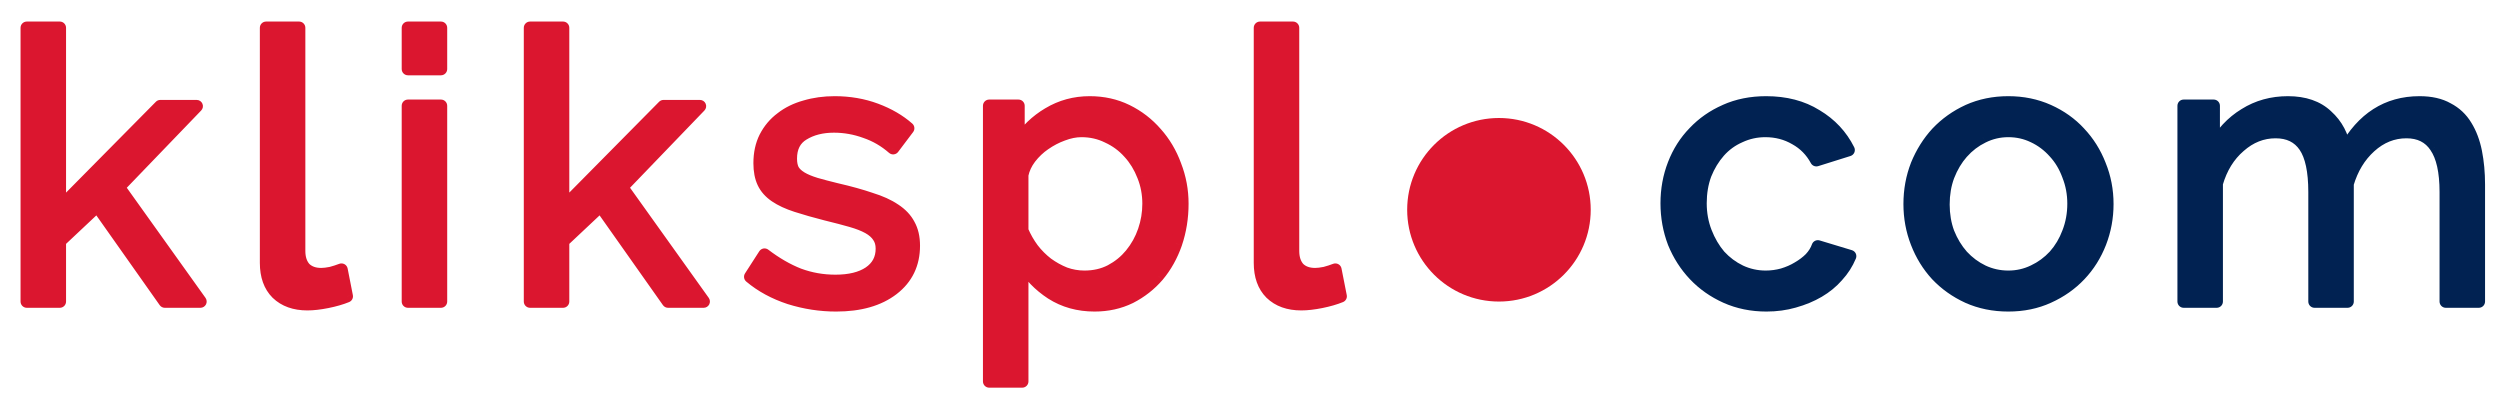<svg width="100" height="16" viewBox="0 0 100 16" fill="none" xmlns="http://www.w3.org/2000/svg">
<path d="M6.592 12.062L3.892 8.237L2.392 9.647V12.062H1.072V1.112H2.392V8.312L6.412 4.247H7.867L4.747 7.487L8.017 12.062H6.592Z" fill="#DB162F"/>
<path d="M10.644 1.112H11.964V10.037C11.964 10.327 12.039 10.557 12.189 10.727C12.349 10.887 12.569 10.967 12.849 10.967C12.959 10.967 13.089 10.952 13.239 10.922C13.389 10.882 13.529 10.837 13.659 10.787L13.869 11.852C13.649 11.942 13.389 12.017 13.089 12.077C12.789 12.137 12.524 12.167 12.294 12.167C11.784 12.167 11.379 12.022 11.079 11.732C10.789 11.442 10.644 11.037 10.644 10.517V1.112Z" fill="#DB162F"/>
<path d="M16.318 12.062V4.232H17.638V12.062H16.318ZM16.318 2.762V1.112H17.638V2.762H16.318Z" fill="#DB162F"/>
<path d="M26.722 12.062L24.022 8.237L22.522 9.647V12.062H21.202V1.112H22.522V8.312L26.542 4.247H27.997L24.877 7.487L28.147 12.062H26.722Z" fill="#DB162F"/>
<path d="M33.446 12.212C32.816 12.212 32.196 12.117 31.586 11.927C30.976 11.727 30.451 11.442 30.011 11.072L30.581 10.187C31.041 10.537 31.501 10.802 31.961 10.982C32.421 11.152 32.906 11.237 33.416 11.237C33.986 11.237 34.436 11.127 34.766 10.907C35.106 10.677 35.276 10.357 35.276 9.947C35.276 9.757 35.231 9.597 35.141 9.467C35.051 9.327 34.916 9.207 34.736 9.107C34.556 9.007 34.326 8.917 34.046 8.837C33.766 8.757 33.441 8.672 33.071 8.582C32.601 8.462 32.196 8.347 31.856 8.237C31.516 8.127 31.236 7.997 31.016 7.847C30.796 7.697 30.636 7.517 30.536 7.307C30.436 7.097 30.386 6.837 30.386 6.527C30.386 6.137 30.461 5.792 30.611 5.492C30.771 5.182 30.986 4.927 31.256 4.727C31.526 4.517 31.841 4.362 32.201 4.262C32.571 4.152 32.966 4.097 33.386 4.097C33.976 4.097 34.526 4.192 35.036 4.382C35.546 4.572 35.976 4.822 36.326 5.132L35.726 5.927C35.396 5.637 35.026 5.422 34.616 5.282C34.206 5.132 33.786 5.057 33.356 5.057C32.876 5.057 32.466 5.162 32.126 5.372C31.796 5.572 31.631 5.897 31.631 6.347C31.631 6.527 31.661 6.677 31.721 6.797C31.791 6.917 31.901 7.022 32.051 7.112C32.201 7.202 32.391 7.282 32.621 7.352C32.861 7.422 33.146 7.497 33.476 7.577C33.996 7.697 34.446 7.822 34.826 7.952C35.216 8.072 35.536 8.217 35.786 8.387C36.046 8.557 36.236 8.757 36.356 8.987C36.486 9.217 36.551 9.497 36.551 9.827C36.551 10.557 36.271 11.137 35.711 11.567C35.151 11.997 34.396 12.212 33.446 12.212Z" fill="#DB162F"/>
<path d="M43.783 12.212C43.133 12.212 42.558 12.052 42.058 11.732C41.568 11.412 41.178 11.007 40.888 10.517V15.257H39.568V4.232H40.738V5.702C41.048 5.222 41.448 4.837 41.938 4.547C42.438 4.247 42.988 4.097 43.588 4.097C44.128 4.097 44.623 4.207 45.073 4.427C45.523 4.647 45.913 4.947 46.243 5.327C46.573 5.697 46.828 6.127 47.008 6.617C47.198 7.107 47.293 7.617 47.293 8.147C47.293 8.707 47.208 9.237 47.038 9.737C46.868 10.227 46.628 10.657 46.318 11.027C46.008 11.387 45.638 11.677 45.208 11.897C44.778 12.107 44.303 12.212 43.783 12.212ZM43.378 11.072C43.768 11.072 44.118 10.992 44.428 10.832C44.748 10.662 45.018 10.442 45.238 10.172C45.468 9.892 45.643 9.577 45.763 9.227C45.883 8.877 45.943 8.517 45.943 8.147C45.943 7.757 45.873 7.387 45.733 7.037C45.593 6.677 45.403 6.367 45.163 6.107C44.923 5.837 44.638 5.627 44.308 5.477C43.988 5.317 43.638 5.237 43.258 5.237C43.018 5.237 42.768 5.287 42.508 5.387C42.258 5.477 42.018 5.602 41.788 5.762C41.568 5.912 41.373 6.097 41.203 6.317C41.043 6.527 40.938 6.752 40.888 6.992V9.227C40.998 9.487 41.138 9.732 41.308 9.962C41.478 10.182 41.673 10.377 41.893 10.547C42.113 10.707 42.348 10.837 42.598 10.937C42.848 11.027 43.108 11.072 43.378 11.072Z" fill="#DB162F"/>
<path d="M50.4 1.112H51.72V10.037C51.72 10.327 51.795 10.557 51.945 10.727C52.105 10.887 52.325 10.967 52.605 10.967C52.715 10.967 52.845 10.952 52.995 10.922C53.145 10.882 53.285 10.837 53.415 10.787L53.625 11.852C53.405 11.942 53.145 12.017 52.845 12.077C52.545 12.137 52.28 12.167 52.05 12.167C51.54 12.167 51.135 12.022 50.835 11.732C50.545 11.442 50.4 11.037 50.4 10.517V1.112Z" fill="#DB162F"/>
<path d="M6.592 12.062L6.388 12.206C6.435 12.272 6.511 12.312 6.592 12.312V12.062ZM3.892 8.237L4.097 8.092C4.055 8.033 3.989 7.995 3.917 7.988C3.845 7.981 3.774 8.005 3.721 8.054L3.892 8.237ZM2.392 9.647L2.221 9.464C2.171 9.512 2.142 9.578 2.142 9.647H2.392ZM2.392 12.062V12.312C2.53 12.312 2.642 12.2 2.642 12.062H2.392ZM1.072 12.062H0.822C0.822 12.2 0.934 12.312 1.072 12.312V12.062ZM1.072 1.112V0.862C0.934 0.862 0.822 0.974 0.822 1.112H1.072ZM2.392 1.112H2.642C2.642 0.974 2.53 0.862 2.392 0.862V1.112ZM2.392 8.312H2.142C2.142 8.413 2.203 8.504 2.297 8.543C2.391 8.581 2.499 8.559 2.57 8.487L2.392 8.312ZM6.412 4.247V3.997C6.345 3.997 6.281 4.023 6.235 4.071L6.412 4.247ZM7.867 4.247L8.047 4.42C8.117 4.348 8.137 4.241 8.097 4.149C8.058 4.056 7.968 3.997 7.867 3.997V4.247ZM4.747 7.487L4.567 7.313C4.484 7.4 4.474 7.534 4.544 7.632L4.747 7.487ZM8.017 12.062V12.312C8.111 12.312 8.197 12.259 8.24 12.176C8.282 12.093 8.275 11.992 8.221 11.916L8.017 12.062ZM10.644 1.112V0.862C10.506 0.862 10.394 0.974 10.394 1.112H10.644ZM11.964 1.112H12.214C12.214 0.974 12.102 0.862 11.964 0.862V1.112ZM12.189 10.727L12.002 10.892C12.005 10.896 12.009 10.9 12.012 10.903L12.189 10.727ZM13.239 10.922L13.288 11.167C13.293 11.166 13.299 11.165 13.304 11.163L13.239 10.922ZM13.659 10.787L13.905 10.738C13.89 10.666 13.845 10.603 13.78 10.568C13.716 10.532 13.638 10.527 13.569 10.553L13.659 10.787ZM13.869 11.852L13.964 12.083C14.075 12.038 14.138 11.921 14.114 11.803L13.869 11.852ZM13.089 12.077L13.138 12.322L13.138 12.322L13.089 12.077ZM11.079 11.732L10.902 11.908L10.905 11.911L11.079 11.732ZM16.318 12.062H16.068C16.068 12.2 16.18 12.312 16.318 12.312V12.062ZM16.318 4.232V3.982C16.18 3.982 16.068 4.093 16.068 4.232H16.318ZM17.638 4.232H17.888C17.888 4.093 17.776 3.982 17.638 3.982V4.232ZM17.638 12.062V12.312C17.776 12.312 17.888 12.2 17.888 12.062H17.638ZM16.318 2.762H16.068C16.068 2.9 16.18 3.012 16.318 3.012V2.762ZM16.318 1.112V0.862C16.18 0.862 16.068 0.974 16.068 1.112H16.318ZM17.638 1.112H17.888C17.888 0.974 17.776 0.862 17.638 0.862V1.112ZM17.638 2.762V3.012C17.776 3.012 17.888 2.9 17.888 2.762H17.638ZM26.722 12.062L26.518 12.206C26.565 12.272 26.641 12.312 26.722 12.312V12.062ZM24.022 8.237L24.226 8.092C24.185 8.033 24.119 7.995 24.047 7.988C23.975 7.981 23.904 8.005 23.851 8.054L24.022 8.237ZM22.522 9.647L22.351 9.464C22.301 9.512 22.272 9.578 22.272 9.647H22.522ZM22.522 12.062V12.312C22.66 12.312 22.772 12.2 22.772 12.062H22.522ZM21.202 12.062H20.952C20.952 12.2 21.064 12.312 21.202 12.312V12.062ZM21.202 1.112V0.862C21.064 0.862 20.952 0.974 20.952 1.112H21.202ZM22.522 1.112H22.772C22.772 0.974 22.66 0.862 22.522 0.862V1.112ZM22.522 8.312H22.272C22.272 8.413 22.333 8.504 22.427 8.543C22.521 8.581 22.629 8.559 22.7 8.487L22.522 8.312ZM26.542 4.247V3.997C26.475 3.997 26.411 4.023 26.364 4.071L26.542 4.247ZM27.997 4.247L28.177 4.42C28.247 4.348 28.266 4.241 28.227 4.149C28.188 4.056 28.097 3.997 27.997 3.997V4.247ZM24.877 7.487L24.697 7.313C24.613 7.4 24.604 7.534 24.674 7.632L24.877 7.487ZM28.147 12.062V12.312C28.241 12.312 28.327 12.259 28.369 12.176C28.412 12.093 28.405 11.992 28.351 11.916L28.147 12.062ZM31.586 11.927L31.508 12.164L31.512 12.165L31.586 11.927ZM30.011 11.072L29.801 10.936C29.733 11.042 29.754 11.182 29.85 11.263L30.011 11.072ZM30.581 10.187L30.732 9.988C30.677 9.945 30.606 9.928 30.538 9.94C30.469 9.952 30.409 9.993 30.371 10.051L30.581 10.187ZM31.961 10.982L31.87 11.214L31.874 11.216L31.961 10.982ZM34.766 10.907L34.905 11.115L34.906 11.114L34.766 10.907ZM35.141 9.467L34.931 9.602L34.935 9.609L35.141 9.467ZM34.736 9.107L34.614 9.325L34.614 9.325L34.736 9.107ZM34.046 8.837L33.977 9.077L33.977 9.077L34.046 8.837ZM33.071 8.582L33.009 8.824L33.012 8.824L33.071 8.582ZM31.856 8.237L31.933 7.999L31.933 7.999L31.856 8.237ZM31.016 7.847L31.157 7.64L31.157 7.64L31.016 7.847ZM30.536 7.307L30.31 7.414L30.31 7.414L30.536 7.307ZM30.611 5.492L30.389 5.377L30.387 5.38L30.611 5.492ZM31.256 4.727L31.405 4.928L31.409 4.924L31.256 4.727ZM32.201 4.262L32.268 4.502L32.272 4.501L32.201 4.262ZM36.326 5.132L36.525 5.282C36.604 5.178 36.589 5.031 36.492 4.944L36.326 5.132ZM35.726 5.927L35.561 6.114C35.613 6.16 35.682 6.182 35.751 6.175C35.82 6.168 35.884 6.133 35.925 6.077L35.726 5.927ZM34.616 5.282L34.53 5.516L34.535 5.518L34.616 5.282ZM32.126 5.372L32.255 5.585L32.257 5.584L32.126 5.372ZM31.721 6.797L31.497 6.908C31.5 6.913 31.502 6.918 31.505 6.923L31.721 6.797ZM32.621 7.352L32.548 7.591L32.551 7.592L32.621 7.352ZM33.476 7.577L33.417 7.82L33.42 7.82L33.476 7.577ZM34.826 7.952L34.745 8.188L34.752 8.191L34.826 7.952ZM35.786 8.387L35.645 8.593L35.649 8.596L35.786 8.387ZM36.356 8.987L36.134 9.102L36.138 9.11L36.356 8.987ZM35.711 11.567L35.863 11.765L35.863 11.765L35.711 11.567ZM42.058 11.732L41.922 11.941L41.924 11.942L42.058 11.732ZM40.888 10.517L41.103 10.389C41.046 10.292 40.931 10.246 40.822 10.275C40.714 10.305 40.638 10.404 40.638 10.517H40.888ZM40.888 15.257V15.507C41.026 15.507 41.138 15.395 41.138 15.257H40.888ZM39.568 15.257H39.318C39.318 15.395 39.43 15.507 39.568 15.507V15.257ZM39.568 4.232V3.982C39.43 3.982 39.318 4.093 39.318 4.232H39.568ZM40.738 4.232H40.988C40.988 4.093 40.876 3.982 40.738 3.982V4.232ZM40.738 5.702H40.488C40.488 5.812 40.561 5.91 40.668 5.941C40.774 5.973 40.888 5.93 40.948 5.837L40.738 5.702ZM41.938 4.547L42.066 4.762L42.067 4.761L41.938 4.547ZM45.073 4.427L44.964 4.651L44.964 4.651L45.073 4.427ZM46.243 5.327L46.055 5.491L46.057 5.493L46.243 5.327ZM47.008 6.617L46.774 6.703L46.775 6.707L47.008 6.617ZM47.038 9.737L47.275 9.819L47.275 9.817L47.038 9.737ZM46.318 11.027L46.508 11.19L46.51 11.187L46.318 11.027ZM45.208 11.897L45.318 12.121L45.322 12.119L45.208 11.897ZM44.428 10.832L44.543 11.054L44.546 11.052L44.428 10.832ZM45.238 10.172L45.045 10.013L45.045 10.014L45.238 10.172ZM45.733 7.037L45.5 7.127L45.501 7.129L45.733 7.037ZM45.163 6.107L44.977 6.273L44.98 6.276L45.163 6.107ZM44.308 5.477L44.197 5.7L44.205 5.704L44.308 5.477ZM42.508 5.387L42.593 5.622L42.598 5.62L42.508 5.387ZM41.788 5.762L41.929 5.968L41.931 5.967L41.788 5.762ZM41.203 6.317L41.005 6.164L41.005 6.165L41.203 6.317ZM40.888 6.992L40.644 6.941C40.64 6.957 40.638 6.974 40.638 6.992H40.888ZM40.888 9.227H40.638C40.638 9.26 40.645 9.293 40.658 9.324L40.888 9.227ZM41.308 9.962L41.107 10.11L41.111 10.114L41.308 9.962ZM41.893 10.547L41.74 10.745L41.746 10.749L41.893 10.547ZM42.598 10.937L42.505 11.169L42.514 11.172L42.598 10.937ZM50.4 1.112V0.862C50.262 0.862 50.15 0.974 50.15 1.112H50.4ZM51.72 1.112H51.97C51.97 0.974 51.858 0.862 51.72 0.862V1.112ZM51.945 10.727L51.758 10.892C51.761 10.896 51.765 10.9 51.768 10.903L51.945 10.727ZM52.995 10.922L53.044 11.167C53.049 11.166 53.054 11.165 53.059 11.163L52.995 10.922ZM53.415 10.787L53.66 10.738C53.646 10.666 53.601 10.603 53.536 10.568C53.471 10.532 53.394 10.527 53.325 10.553L53.415 10.787ZM53.625 11.852L53.72 12.083C53.83 12.038 53.894 11.921 53.87 11.803L53.625 11.852ZM52.845 12.077L52.894 12.322L52.894 12.322L52.845 12.077ZM50.835 11.732L50.658 11.908L50.661 11.911L50.835 11.732ZM6.797 11.917L4.097 8.092L3.688 8.381L6.388 12.206L6.797 11.917ZM3.721 8.054L2.221 9.464L2.563 9.829L4.063 8.419L3.721 8.054ZM2.142 9.647V12.062H2.642V9.647H2.142ZM2.392 11.812H1.072V12.312H2.392V11.812ZM1.322 12.062V1.112H0.822V12.062H1.322ZM1.072 1.362H2.392V0.862H1.072V1.362ZM2.142 1.112V8.312H2.642V1.112H2.142ZM2.57 8.487L6.59 4.422L6.235 4.071L2.215 8.136L2.57 8.487ZM6.412 4.497H7.867V3.997H6.412V4.497ZM7.687 4.073L4.567 7.313L4.927 7.66L8.047 4.42L7.687 4.073ZM4.544 7.632L7.814 12.207L8.221 11.916L4.951 7.341L4.544 7.632ZM8.017 11.812H6.592V12.312H8.017V11.812ZM10.644 1.362H11.964V0.862H10.644V1.362ZM11.714 1.112V10.037H12.214V1.112H11.714ZM11.714 10.037C11.714 10.37 11.801 10.665 12.002 10.892L12.377 10.561C12.277 10.448 12.214 10.283 12.214 10.037H11.714ZM12.012 10.903C12.23 11.121 12.52 11.217 12.849 11.217V10.717C12.619 10.717 12.469 10.652 12.366 10.55L12.012 10.903ZM12.849 11.217C12.981 11.217 13.128 11.199 13.288 11.167L13.19 10.676C13.051 10.704 12.938 10.717 12.849 10.717V11.217ZM13.304 11.163C13.461 11.121 13.61 11.073 13.749 11.02L13.569 10.553C13.449 10.6 13.317 10.642 13.175 10.68L13.304 11.163ZM13.414 10.835L13.624 11.9L14.114 11.803L13.905 10.738L13.414 10.835ZM13.775 11.62C13.573 11.703 13.329 11.774 13.04 11.831L13.138 12.322C13.45 12.259 13.726 12.18 13.964 12.083L13.775 11.62ZM13.04 11.831C12.751 11.889 12.503 11.917 12.294 11.917V12.417C12.545 12.417 12.827 12.384 13.138 12.322L13.04 11.831ZM12.294 11.917C11.834 11.917 11.496 11.787 11.253 11.552L10.905 11.911C11.262 12.256 11.735 12.417 12.294 12.417V11.917ZM11.256 11.555C11.025 11.323 10.894 10.989 10.894 10.517H10.394C10.394 11.084 10.554 11.56 10.902 11.908L11.256 11.555ZM10.894 10.517V1.112H10.394V10.517H10.894ZM16.568 12.062V4.232H16.068V12.062H16.568ZM16.318 4.482H17.638V3.982H16.318V4.482ZM17.388 4.232V12.062H17.888V4.232H17.388ZM17.638 11.812H16.318V12.312H17.638V11.812ZM16.568 2.762V1.112H16.068V2.762H16.568ZM16.318 1.362H17.638V0.862H16.318V1.362ZM17.388 1.112V2.762H17.888V1.112H17.388ZM17.638 2.512H16.318V3.012H17.638V2.512ZM26.926 11.917L24.226 8.092L23.818 8.381L26.518 12.206L26.926 11.917ZM23.851 8.054L22.351 9.464L22.693 9.829L24.193 8.419L23.851 8.054ZM22.272 9.647V12.062H22.772V9.647H22.272ZM22.522 11.812H21.202V12.312H22.522V11.812ZM21.452 12.062V1.112H20.952V12.062H21.452ZM21.202 1.362H22.522V0.862H21.202V1.362ZM22.272 1.112V8.312H22.772V1.112H22.272ZM22.7 8.487L26.72 4.422L26.364 4.071L22.344 8.136L22.7 8.487ZM26.542 4.497H27.997V3.997H26.542V4.497ZM27.817 4.073L24.697 7.313L25.057 7.66L28.177 4.42L27.817 4.073ZM24.674 7.632L27.944 12.207L28.351 11.916L25.081 7.341L24.674 7.632ZM28.147 11.812H26.722V12.312H28.147V11.812ZM33.446 11.962C32.842 11.962 32.246 11.87 31.66 11.688L31.512 12.165C32.145 12.363 32.79 12.462 33.446 12.462V11.962ZM31.664 11.689C31.081 11.498 30.585 11.227 30.172 10.88L29.85 11.263C30.317 11.656 30.871 11.955 31.508 12.164L31.664 11.689ZM30.221 11.207L30.791 10.322L30.371 10.051L29.801 10.936L30.221 11.207ZM30.43 10.386C30.905 10.747 31.385 11.025 31.87 11.214L32.052 10.749C31.617 10.579 31.177 10.326 30.732 9.988L30.43 10.386ZM31.874 11.216C32.363 11.397 32.877 11.487 33.416 11.487V10.987C32.934 10.987 32.479 10.906 32.048 10.747L31.874 11.216ZM33.416 11.487C34.015 11.487 34.519 11.371 34.905 11.115L34.627 10.699C34.353 10.882 33.957 10.987 33.416 10.987V11.487ZM34.906 11.114C35.315 10.837 35.526 10.44 35.526 9.947H35.026C35.026 10.274 34.897 10.516 34.626 10.7L34.906 11.114ZM35.526 9.947C35.526 9.716 35.471 9.504 35.346 9.324L34.935 9.609C34.991 9.689 35.026 9.797 35.026 9.947H35.526ZM35.351 9.331C35.234 9.149 35.065 9.003 34.857 8.888L34.614 9.325C34.767 9.41 34.868 9.504 34.931 9.602L35.351 9.331ZM34.857 8.888C34.655 8.776 34.406 8.679 34.115 8.596L33.977 9.077C34.246 9.154 34.456 9.237 34.614 9.325L34.857 8.888ZM34.115 8.596C33.831 8.515 33.502 8.429 33.13 8.339L33.012 8.824C33.38 8.914 33.701 8.998 33.977 9.077L34.115 8.596ZM33.133 8.339C32.666 8.22 32.267 8.107 31.933 7.999L31.779 8.474C32.125 8.586 32.536 8.703 33.009 8.824L33.133 8.339ZM31.933 7.999C31.608 7.894 31.352 7.773 31.157 7.64L30.875 8.053C31.12 8.22 31.424 8.359 31.779 8.474L31.933 7.999ZM31.157 7.64C30.968 7.511 30.84 7.364 30.762 7.199L30.31 7.414C30.432 7.67 30.624 7.882 30.875 8.053L31.157 7.64ZM30.762 7.199C30.682 7.032 30.636 6.811 30.636 6.527H30.136C30.136 6.862 30.19 7.161 30.31 7.414L30.762 7.199ZM30.636 6.527C30.636 6.169 30.704 5.863 30.834 5.603L30.387 5.38C30.217 5.72 30.136 6.104 30.136 6.527H30.636ZM30.833 5.606C30.976 5.329 31.167 5.104 31.405 4.927L31.107 4.526C30.805 4.749 30.566 5.034 30.389 5.377L30.833 5.606ZM31.409 4.924C31.651 4.736 31.936 4.595 32.268 4.502L32.134 4.021C31.745 4.129 31.4 4.297 31.102 4.529L31.409 4.924ZM32.272 4.501C32.617 4.399 32.988 4.347 33.386 4.347V3.847C32.944 3.847 32.525 3.904 32.13 4.022L32.272 4.501ZM33.386 4.347C33.949 4.347 34.469 4.437 34.949 4.616L35.123 4.147C34.583 3.946 34.003 3.847 33.386 3.847V4.347ZM34.949 4.616C35.434 4.797 35.837 5.032 36.16 5.319L36.492 4.944C36.115 4.611 35.657 4.346 35.123 4.147L34.949 4.616ZM36.126 4.981L35.526 5.776L35.925 6.077L36.525 5.282L36.126 4.981ZM35.891 5.739C35.537 5.427 35.138 5.196 34.697 5.045L34.535 5.518C34.914 5.647 35.255 5.846 35.561 6.114L35.891 5.739ZM34.702 5.047C34.265 4.887 33.816 4.807 33.356 4.807V5.307C33.756 5.307 34.147 5.376 34.53 5.516L34.702 5.047ZM33.356 4.807C32.839 4.807 32.381 4.92 31.994 5.159L32.257 5.584C32.55 5.403 32.913 5.307 33.356 5.307V4.807ZM31.996 5.158C31.578 5.411 31.381 5.826 31.381 6.347H31.881C31.881 5.967 32.014 5.732 32.255 5.585L31.996 5.158ZM31.381 6.347C31.381 6.553 31.415 6.744 31.497 6.908L31.945 6.685C31.907 6.609 31.881 6.5 31.881 6.347H31.381ZM31.505 6.923C31.601 7.087 31.745 7.22 31.922 7.326L32.179 6.897C32.056 6.823 31.981 6.746 31.937 6.671L31.505 6.923ZM31.922 7.326C32.095 7.43 32.305 7.517 32.548 7.591L32.694 7.112C32.477 7.046 32.307 6.974 32.179 6.897L31.922 7.326ZM32.551 7.592C32.796 7.663 33.084 7.739 33.417 7.82L33.535 7.334C33.207 7.254 32.926 7.18 32.691 7.112L32.551 7.592ZM33.42 7.82C33.934 7.939 34.375 8.062 34.745 8.188L34.907 7.715C34.517 7.582 34.058 7.454 33.532 7.333L33.42 7.82ZM34.752 8.191C35.126 8.306 35.422 8.441 35.645 8.593L35.926 8.18C35.65 7.992 35.306 7.838 34.899 7.713L34.752 8.191ZM35.649 8.596C35.88 8.747 36.038 8.917 36.134 9.102L36.578 8.871C36.434 8.596 36.212 8.366 35.923 8.177L35.649 8.596ZM36.138 9.11C36.242 9.294 36.301 9.529 36.301 9.827H36.801C36.801 9.464 36.729 9.139 36.574 8.864L36.138 9.11ZM36.301 9.827C36.301 10.482 36.055 10.987 35.559 11.368L35.863 11.765C36.487 11.286 36.801 10.631 36.801 9.827H36.301ZM35.559 11.368C35.055 11.755 34.36 11.962 33.446 11.962V12.462C34.432 12.462 35.247 12.238 35.863 11.765L35.559 11.368ZM43.783 11.962C43.176 11.962 42.649 11.813 42.193 11.521L41.924 11.942C42.468 12.29 43.09 12.462 43.783 12.462V11.962ZM42.195 11.522C41.736 11.223 41.373 10.845 41.103 10.389L40.673 10.644C40.983 11.168 41.401 11.601 41.922 11.941L42.195 11.522ZM40.638 10.517V15.257H41.138V10.517H40.638ZM40.888 15.007H39.568V15.507H40.888V15.007ZM39.818 15.257V4.232H39.318V15.257H39.818ZM39.568 4.482H40.738V3.982H39.568V4.482ZM40.488 4.232V5.702H40.988V4.232H40.488ZM40.948 5.837C41.237 5.39 41.609 5.032 42.066 4.762L41.811 4.331C41.288 4.641 40.859 5.054 40.528 5.566L40.948 5.837ZM42.067 4.761C42.527 4.485 43.032 4.347 43.588 4.347V3.847C42.944 3.847 42.35 4.008 41.81 4.332L42.067 4.761ZM43.588 4.347C44.093 4.347 44.55 4.449 44.964 4.651L45.183 4.202C44.696 3.964 44.163 3.847 43.588 3.847V4.347ZM44.964 4.651C45.383 4.856 45.746 5.136 46.055 5.49L46.432 5.163C46.08 4.757 45.663 4.437 45.183 4.202L44.964 4.651ZM46.057 5.493C46.365 5.838 46.604 6.241 46.774 6.703L47.243 6.53C47.053 6.012 46.782 5.555 46.43 5.16L46.057 5.493ZM46.775 6.707C46.954 7.168 47.043 7.647 47.043 8.147H47.543C47.543 7.586 47.443 7.045 47.241 6.526L46.775 6.707ZM47.043 8.147C47.043 8.681 46.962 9.184 46.802 9.656L47.275 9.817C47.454 9.29 47.543 8.732 47.543 8.147H47.043ZM46.802 9.655C46.641 10.118 46.416 10.521 46.127 10.866L46.51 11.187C46.841 10.792 47.095 10.335 47.275 9.819L46.802 9.655ZM46.129 10.863C45.84 11.198 45.496 11.469 45.094 11.674L45.322 12.119C45.781 11.885 46.176 11.575 46.508 11.19L46.129 10.863ZM45.099 11.672C44.706 11.864 44.269 11.962 43.783 11.962V12.462C44.338 12.462 44.851 12.349 45.318 12.121L45.099 11.672ZM43.378 11.322C43.803 11.322 44.194 11.234 44.543 11.054L44.314 10.609C44.043 10.749 43.733 10.822 43.378 10.822V11.322ZM44.546 11.052C44.894 10.867 45.19 10.626 45.432 10.329L45.045 10.014C44.846 10.257 44.603 10.456 44.311 10.611L44.546 11.052ZM45.431 10.33C45.681 10.027 45.87 9.685 46 9.308L45.527 9.145C45.416 9.468 45.256 9.756 45.045 10.013L45.431 10.33ZM46 9.308C46.129 8.932 46.193 8.544 46.193 8.147H45.693C45.693 8.489 45.638 8.822 45.527 9.145L46 9.308ZM46.193 8.147C46.193 7.726 46.118 7.324 45.965 6.944L45.501 7.129C45.629 7.449 45.693 7.787 45.693 8.147H46.193ZM45.966 6.946C45.816 6.559 45.61 6.222 45.347 5.937L44.98 6.276C45.197 6.511 45.371 6.794 45.5 7.127L45.966 6.946ZM45.35 5.94C45.087 5.644 44.773 5.413 44.412 5.249L44.205 5.704C44.503 5.84 44.76 6.029 44.977 6.273L45.35 5.94ZM44.42 5.253C44.063 5.075 43.675 4.987 43.258 4.987V5.487C43.602 5.487 43.913 5.559 44.197 5.7L44.42 5.253ZM43.258 4.987C42.983 4.987 42.703 5.044 42.419 5.153L42.598 5.62C42.834 5.529 43.053 5.487 43.258 5.487V4.987ZM42.424 5.151C42.152 5.249 41.893 5.385 41.646 5.556L41.931 5.967C42.144 5.819 42.365 5.704 42.593 5.622L42.424 5.151ZM41.648 5.555C41.405 5.72 41.191 5.924 41.005 6.164L41.401 6.469C41.556 6.269 41.732 6.103 41.929 5.968L41.648 5.555ZM41.005 6.165C40.824 6.402 40.702 6.661 40.644 6.941L41.133 7.043C41.175 6.842 41.263 6.651 41.402 6.468L41.005 6.165ZM40.638 6.992V9.227H41.138V6.992H40.638ZM40.658 9.324C40.776 9.602 40.926 9.865 41.107 10.11L41.509 9.813C41.351 9.599 41.221 9.371 41.119 9.129L40.658 9.324ZM41.111 10.114C41.294 10.351 41.504 10.561 41.74 10.744L42.046 10.349C41.843 10.192 41.663 10.012 41.506 9.809L41.111 10.114ZM41.746 10.749C41.983 10.921 42.236 11.061 42.505 11.169L42.691 10.704C42.461 10.612 42.244 10.492 42.04 10.344L41.746 10.749ZM42.514 11.172C42.791 11.272 43.08 11.322 43.378 11.322V10.822C43.137 10.822 42.905 10.781 42.683 10.701L42.514 11.172ZM50.4 1.362H51.72V0.862H50.4V1.362ZM51.47 1.112V10.037H51.97V1.112H51.47ZM51.47 10.037C51.47 10.37 51.557 10.665 51.758 10.892L52.133 10.561C52.033 10.448 51.97 10.283 51.97 10.037H51.47ZM51.768 10.903C51.986 11.121 52.276 11.217 52.605 11.217V10.717C52.375 10.717 52.224 10.652 52.122 10.55L51.768 10.903ZM52.605 11.217C52.737 11.217 52.884 11.199 53.044 11.167L52.946 10.676C52.806 10.704 52.694 10.717 52.605 10.717V11.217ZM53.059 11.163C53.217 11.121 53.366 11.073 53.505 11.02L53.325 10.553C53.205 10.6 53.073 10.642 52.931 10.68L53.059 11.163ZM53.17 10.835L53.38 11.9L53.87 11.803L53.66 10.738L53.17 10.835ZM53.531 11.62C53.329 11.703 53.085 11.774 52.796 11.831L52.894 12.322C53.206 12.259 53.481 12.18 53.72 12.083L53.531 11.62ZM52.796 11.831C52.507 11.889 52.259 11.917 52.05 11.917V12.417C52.301 12.417 52.583 12.384 52.894 12.322L52.796 11.831ZM52.05 11.917C51.59 11.917 51.252 11.787 51.009 11.552L50.661 11.911C51.018 12.256 51.49 12.417 52.05 12.417V11.917ZM51.012 11.555C50.781 11.323 50.65 10.989 50.65 10.517H50.15C50.15 11.084 50.31 11.56 50.658 11.908L51.012 11.555ZM50.65 10.517V1.112H50.15V10.517H50.65Z" fill="#DB162F"/>
<path d="M66.669 8.132C66.669 7.582 66.764 7.062 66.954 6.572C67.144 6.082 67.414 5.657 67.764 5.297C68.114 4.927 68.529 4.637 69.009 4.427C69.499 4.207 70.044 4.097 70.644 4.097C71.424 4.097 72.094 4.272 72.654 4.622C73.224 4.962 73.654 5.422 73.944 6.002L72.654 6.407C72.454 6.037 72.174 5.752 71.814 5.552C71.454 5.342 71.054 5.237 70.614 5.237C70.254 5.237 69.914 5.312 69.594 5.462C69.274 5.602 68.999 5.802 68.769 6.062C68.539 6.322 68.354 6.627 68.214 6.977C68.084 7.327 68.019 7.712 68.019 8.132C68.019 8.542 68.089 8.927 68.229 9.287C68.369 9.647 68.554 9.962 68.784 10.232C69.024 10.492 69.299 10.697 69.609 10.847C69.929 10.997 70.269 11.072 70.629 11.072C70.859 11.072 71.084 11.042 71.304 10.982C71.534 10.912 71.739 10.822 71.919 10.712C72.109 10.602 72.274 10.477 72.414 10.337C72.554 10.187 72.654 10.027 72.714 9.857L74.004 10.247C73.884 10.537 73.714 10.802 73.494 11.042C73.284 11.282 73.034 11.487 72.744 11.657C72.454 11.827 72.129 11.962 71.769 12.062C71.419 12.162 71.049 12.212 70.659 12.212C70.069 12.212 69.529 12.102 69.039 11.882C68.549 11.662 68.129 11.367 67.779 10.997C67.429 10.627 67.154 10.197 66.954 9.707C66.764 9.207 66.669 8.682 66.669 8.132Z" fill="#012252"/>
<path d="M80.332 12.212C79.742 12.212 79.202 12.102 78.712 11.882C78.232 11.662 77.817 11.367 77.467 10.997C77.127 10.627 76.862 10.197 76.672 9.707C76.482 9.217 76.387 8.702 76.387 8.162C76.387 7.612 76.482 7.092 76.672 6.602C76.872 6.112 77.142 5.682 77.482 5.312C77.832 4.942 78.247 4.647 78.727 4.427C79.217 4.207 79.752 4.097 80.332 4.097C80.912 4.097 81.447 4.207 81.937 4.427C82.427 4.647 82.842 4.942 83.182 5.312C83.532 5.682 83.802 6.112 83.992 6.602C84.192 7.092 84.292 7.612 84.292 8.162C84.292 8.702 84.197 9.217 84.007 9.707C83.817 10.197 83.547 10.627 83.197 10.997C82.847 11.367 82.427 11.662 81.937 11.882C81.457 12.102 80.922 12.212 80.332 12.212ZM77.737 8.177C77.737 8.587 77.802 8.967 77.932 9.317C78.072 9.667 78.257 9.972 78.487 10.232C78.727 10.492 79.002 10.697 79.312 10.847C79.632 10.997 79.972 11.072 80.332 11.072C80.692 11.072 81.027 10.997 81.337 10.847C81.657 10.697 81.937 10.492 82.177 10.232C82.417 9.962 82.602 9.652 82.732 9.302C82.872 8.942 82.942 8.557 82.942 8.147C82.942 7.747 82.872 7.372 82.732 7.022C82.602 6.662 82.417 6.352 82.177 6.092C81.937 5.822 81.657 5.612 81.337 5.462C81.027 5.312 80.692 5.237 80.332 5.237C79.972 5.237 79.632 5.317 79.312 5.477C79.002 5.627 78.727 5.837 78.487 6.107C78.257 6.367 78.072 6.677 77.932 7.037C77.802 7.387 77.737 7.767 77.737 8.177Z" fill="#012252"/>
<path d="M99.152 12.062H97.832V7.682C97.832 6.862 97.697 6.257 97.427 5.867C97.167 5.477 96.777 5.282 96.257 5.282C95.717 5.282 95.232 5.477 94.802 5.867C94.382 6.247 94.082 6.742 93.902 7.352V12.062H92.582V7.682C92.582 6.842 92.452 6.232 92.192 5.852C91.932 5.472 91.542 5.282 91.022 5.282C90.492 5.282 90.012 5.472 89.582 5.852C89.152 6.222 88.847 6.717 88.667 7.337V12.062H87.347V4.232H88.547V5.912C88.867 5.332 89.282 4.887 89.792 4.577C90.302 4.257 90.877 4.097 91.517 4.097C92.177 4.097 92.697 4.277 93.077 4.637C93.467 4.987 93.707 5.442 93.797 6.002C94.497 4.732 95.492 4.097 96.782 4.097C97.232 4.097 97.607 4.182 97.907 4.352C98.217 4.512 98.462 4.742 98.642 5.042C98.822 5.332 98.952 5.677 99.032 6.077C99.112 6.477 99.152 6.912 99.152 7.382V12.062Z" fill="#012252"/>
<path d="M66.954 6.572L66.721 6.481L66.721 6.481L66.954 6.572ZM67.764 5.297L67.943 5.471L67.946 5.468L67.764 5.297ZM69.009 4.427L69.109 4.656L69.111 4.655L69.009 4.427ZM72.654 4.622L72.521 4.834L72.526 4.836L72.654 4.622ZM73.944 6.002L74.019 6.24C74.089 6.218 74.145 6.167 74.174 6.099C74.203 6.032 74.2 5.955 74.168 5.89L73.944 6.002ZM72.654 6.407L72.434 6.525C72.491 6.631 72.615 6.681 72.729 6.645L72.654 6.407ZM71.814 5.552L71.688 5.768L71.692 5.77L71.814 5.552ZM69.594 5.462L69.694 5.691L69.7 5.688L69.594 5.462ZM68.769 6.062L68.956 6.227L68.956 6.227L68.769 6.062ZM68.214 6.977L67.982 6.884L67.98 6.89L68.214 6.977ZM68.229 9.287L67.996 9.377L67.996 9.377L68.229 9.287ZM68.784 10.232L68.594 10.394L68.6 10.401L68.784 10.232ZM69.609 10.847L69.5 11.072L69.503 11.073L69.609 10.847ZM71.304 10.982L71.37 11.223L71.377 11.221L71.304 10.982ZM71.919 10.712L71.794 10.495L71.789 10.498L71.919 10.712ZM72.414 10.337L72.591 10.513L72.597 10.507L72.414 10.337ZM72.714 9.857L72.786 9.617C72.658 9.579 72.523 9.647 72.478 9.773L72.714 9.857ZM74.004 10.247L74.235 10.342C74.262 10.277 74.26 10.203 74.23 10.139C74.2 10.076 74.144 10.028 74.076 10.007L74.004 10.247ZM73.494 11.042L73.31 10.873L73.306 10.877L73.494 11.042ZM72.744 11.657L72.618 11.441L72.618 11.441L72.744 11.657ZM71.769 12.062L71.702 11.821L71.7 11.821L71.769 12.062ZM69.039 11.882L68.936 12.11L68.936 12.11L69.039 11.882ZM67.779 10.997L67.961 10.825L67.961 10.825L67.779 10.997ZM66.954 9.707L66.72 9.795L66.722 9.801L66.954 9.707ZM78.712 11.882L78.608 12.109L78.609 12.11L78.712 11.882ZM77.467 10.997L77.283 11.166L77.285 11.168L77.467 10.997ZM76.672 9.707L76.905 9.616L76.672 9.707ZM76.672 6.602L76.44 6.507L76.439 6.511L76.672 6.602ZM77.482 5.312L77.3 5.14L77.298 5.142L77.482 5.312ZM78.727 4.427L78.624 4.198L78.623 4.199L78.727 4.427ZM81.937 4.427L81.834 4.655L81.834 4.655L81.937 4.427ZM83.182 5.312L82.998 5.481L83 5.483L83.182 5.312ZM83.992 6.602L83.759 6.692L83.76 6.696L83.992 6.602ZM84.007 9.707L84.24 9.797L84.24 9.797L84.007 9.707ZM83.197 10.997L83.015 10.825L83.015 10.825L83.197 10.997ZM81.937 11.882L81.834 11.653L81.833 11.654L81.937 11.882ZM77.932 9.317L77.697 9.404L77.7 9.409L77.932 9.317ZM78.487 10.232L78.299 10.397L78.303 10.401L78.487 10.232ZM79.312 10.847L79.203 11.072L79.206 11.073L79.312 10.847ZM81.337 10.847L81.231 10.62L81.228 10.621L81.337 10.847ZM82.177 10.232L82.361 10.401L82.364 10.398L82.177 10.232ZM82.732 9.302L82.499 9.211L82.497 9.215L82.732 9.302ZM82.732 7.022L82.496 7.107L82.5 7.114L82.732 7.022ZM82.177 6.092L81.99 6.258L81.993 6.261L82.177 6.092ZM81.337 5.462L81.228 5.687L81.231 5.688L81.337 5.462ZM79.312 5.477L79.421 5.702L79.424 5.7L79.312 5.477ZM78.487 6.107L78.3 5.94L78.299 5.941L78.487 6.107ZM77.932 7.037L77.699 6.946L77.697 6.95L77.932 7.037ZM99.152 12.062V12.312C99.29 12.312 99.402 12.2 99.402 12.062H99.152ZM97.832 12.062H97.582C97.582 12.2 97.694 12.312 97.832 12.312V12.062ZM97.427 5.867L97.219 6.005L97.221 6.009L97.427 5.867ZM94.802 5.867L94.969 6.052L94.969 6.052L94.802 5.867ZM93.902 7.352L93.662 7.281C93.655 7.304 93.652 7.328 93.652 7.352H93.902ZM93.902 12.062V12.312C94.04 12.312 94.152 12.2 94.152 12.062H93.902ZM92.582 12.062H92.332C92.332 12.2 92.444 12.312 92.582 12.312V12.062ZM92.192 5.852L92.398 5.71L92.398 5.71L92.192 5.852ZM89.582 5.852L89.745 6.041L89.747 6.039L89.582 5.852ZM88.667 7.337L88.427 7.267C88.42 7.29 88.417 7.313 88.417 7.337H88.667ZM88.667 12.062V12.312C88.805 12.312 88.917 12.2 88.917 12.062H88.667ZM87.347 12.062H87.097C87.097 12.2 87.209 12.312 87.347 12.312V12.062ZM87.347 4.232V3.982C87.209 3.982 87.097 4.093 87.097 4.232H87.347ZM88.547 4.232H88.797C88.797 4.093 88.685 3.982 88.547 3.982V4.232ZM88.547 5.912H88.297C88.297 6.026 88.374 6.125 88.484 6.154C88.595 6.182 88.71 6.132 88.766 6.032L88.547 5.912ZM89.792 4.577L89.921 4.79L89.924 4.788L89.792 4.577ZM93.077 4.637L92.905 4.818L92.91 4.823L93.077 4.637ZM93.797 6.002L93.55 6.041C93.567 6.147 93.649 6.23 93.754 6.248C93.859 6.266 93.964 6.216 94.016 6.122L93.797 6.002ZM97.907 4.352L97.783 4.569L97.792 4.574L97.907 4.352ZM98.642 5.042L98.427 5.17L98.429 5.173L98.642 5.042ZM66.919 8.132C66.919 7.611 67.009 7.122 67.187 6.662L66.721 6.481C66.519 7.001 66.419 7.552 66.419 8.132H66.919ZM67.187 6.662C67.365 6.202 67.618 5.806 67.943 5.471L67.585 5.122C67.21 5.507 66.922 5.961 66.721 6.481L67.187 6.662ZM67.946 5.468C68.272 5.123 68.659 4.853 69.109 4.656L68.909 4.198C68.399 4.421 67.956 4.73 67.582 5.125L67.946 5.468ZM69.111 4.655C69.566 4.451 70.075 4.347 70.644 4.347V3.847C70.013 3.847 69.432 3.962 68.906 4.198L69.111 4.655ZM70.644 4.347C71.386 4.347 72.008 4.513 72.521 4.834L72.786 4.41C72.18 4.031 71.462 3.847 70.644 3.847V4.347ZM72.526 4.836C73.056 5.152 73.452 5.577 73.72 6.113L74.168 5.89C73.856 5.266 73.392 4.771 72.782 4.407L72.526 4.836ZM73.869 5.763L72.579 6.168L72.729 6.645L74.019 6.24L73.869 5.763ZM72.874 6.288C72.652 5.877 72.338 5.557 71.935 5.333L71.692 5.77C72.01 5.946 72.256 6.196 72.434 6.525L72.874 6.288ZM71.94 5.336C71.54 5.102 71.096 4.987 70.614 4.987V5.487C71.012 5.487 71.368 5.581 71.688 5.768L71.94 5.336ZM70.614 4.987C70.218 4.987 69.842 5.069 69.488 5.235L69.7 5.688C69.986 5.554 70.29 5.487 70.614 5.487V4.987ZM69.494 5.233C69.141 5.387 68.836 5.609 68.582 5.896L68.956 6.227C69.162 5.995 69.407 5.816 69.694 5.691L69.494 5.233ZM68.582 5.896C68.331 6.179 68.132 6.509 67.982 6.884L68.446 7.069C68.576 6.744 68.747 6.464 68.956 6.227L68.582 5.896ZM67.98 6.89C67.838 7.271 67.769 7.686 67.769 8.132H68.269C68.269 7.738 68.33 7.382 68.448 7.064L67.98 6.89ZM67.769 8.132C67.769 8.571 67.844 8.987 67.996 9.377L68.462 9.196C68.334 8.867 68.269 8.512 68.269 8.132H67.769ZM67.996 9.377C68.145 9.761 68.344 10.101 68.594 10.394L68.974 10.069C68.764 9.823 68.593 9.532 68.462 9.196L67.996 9.377ZM68.6 10.401C68.861 10.684 69.161 10.908 69.5 11.072L69.718 10.621C69.437 10.486 69.187 10.3 68.968 10.062L68.6 10.401ZM69.503 11.073C69.857 11.239 70.233 11.322 70.629 11.322V10.822C70.305 10.822 70.001 10.754 69.715 10.62L69.503 11.073ZM70.629 11.322C70.881 11.322 71.128 11.289 71.37 11.223L71.238 10.74C71.04 10.794 70.837 10.822 70.629 10.822V11.322ZM71.377 11.221C71.624 11.145 71.849 11.047 72.049 10.925L71.789 10.498C71.629 10.596 71.444 10.678 71.231 10.742L71.377 11.221ZM72.044 10.928C72.251 10.808 72.434 10.67 72.591 10.513L72.237 10.16C72.114 10.283 71.967 10.395 71.794 10.495L72.044 10.928ZM72.597 10.507C72.757 10.335 72.877 10.146 72.95 9.94L72.478 9.773C72.431 9.907 72.351 10.038 72.231 10.166L72.597 10.507ZM72.642 10.096L73.932 10.486L74.076 10.007L72.786 9.617L72.642 10.096ZM73.773 10.151C73.665 10.413 73.511 10.653 73.31 10.873L73.678 11.21C73.917 10.95 74.103 10.66 74.235 10.342L73.773 10.151ZM73.306 10.877C73.114 11.096 72.886 11.284 72.618 11.441L72.87 11.872C73.182 11.689 73.454 11.467 73.682 11.206L73.306 10.877ZM72.618 11.441C72.348 11.599 72.043 11.726 71.702 11.821L71.836 12.302C72.214 12.197 72.56 12.054 72.87 11.872L72.618 11.441ZM71.7 11.821C71.374 11.914 71.027 11.962 70.659 11.962V12.462C71.07 12.462 71.464 12.409 71.838 12.302L71.7 11.821ZM70.659 11.962C70.101 11.962 69.596 11.858 69.141 11.653L68.936 12.11C69.462 12.345 70.037 12.462 70.659 12.462V11.962ZM69.141 11.653C68.68 11.446 68.287 11.17 67.961 10.825L67.597 11.168C67.971 11.563 68.418 11.877 68.936 12.11L69.141 11.653ZM67.961 10.825C67.633 10.478 67.374 10.075 67.185 9.612L66.722 9.801C66.934 10.319 67.225 10.775 67.597 11.168L67.961 10.825ZM67.188 9.618C67.009 9.147 66.919 8.652 66.919 8.132H66.419C66.419 8.711 66.519 9.266 66.72 9.795L67.188 9.618ZM80.332 11.962C79.773 11.962 79.269 11.858 78.814 11.653L78.609 12.11C79.135 12.345 79.71 12.462 80.332 12.462V11.962ZM78.816 11.654C78.364 11.447 77.975 11.171 77.648 10.825L77.285 11.168C77.658 11.562 78.1 11.876 78.608 12.109L78.816 11.654ZM77.651 10.827C77.333 10.481 77.084 10.078 76.905 9.616L76.439 9.797C76.639 10.315 76.921 10.772 77.283 11.166L77.651 10.827ZM76.905 9.616C76.726 9.156 76.637 8.672 76.637 8.162H76.137C76.137 8.732 76.237 9.277 76.439 9.797L76.905 9.616ZM76.637 8.162C76.637 7.641 76.727 7.152 76.905 6.692L76.439 6.511C76.237 7.031 76.137 7.582 76.137 8.162H76.637ZM76.903 6.696C77.093 6.232 77.347 5.828 77.666 5.481L77.298 5.142C76.936 5.535 76.651 5.991 76.44 6.507L76.903 6.696ZM77.663 5.483C77.99 5.138 78.379 4.861 78.831 4.654L78.623 4.199C78.115 4.432 77.673 4.746 77.3 5.14L77.663 5.483ZM78.829 4.655C79.284 4.45 79.784 4.347 80.332 4.347V3.847C79.719 3.847 79.149 3.963 78.624 4.198L78.829 4.655ZM80.332 4.347C80.879 4.347 81.379 4.45 81.834 4.655L82.039 4.198C81.514 3.963 80.944 3.847 80.332 3.847V4.347ZM81.834 4.655C82.296 4.862 82.682 5.137 82.998 5.481L83.366 5.142C83.001 4.746 82.558 4.431 82.039 4.198L81.834 4.655ZM83 5.483C83.327 5.829 83.58 6.231 83.759 6.692L84.225 6.511C84.023 5.992 83.736 5.534 83.363 5.14L83 5.483ZM83.76 6.696C83.948 7.155 84.042 7.643 84.042 8.162H84.542C84.542 7.58 84.436 7.028 84.223 6.507L83.76 6.696ZM84.042 8.162C84.042 8.672 83.952 9.156 83.774 9.616L84.24 9.797C84.441 9.277 84.542 8.732 84.542 8.162H84.042ZM83.774 9.616C83.595 10.077 83.342 10.479 83.015 10.825L83.378 11.168C83.751 10.774 84.038 10.316 84.24 9.797L83.774 9.616ZM83.015 10.825C82.689 11.17 82.296 11.446 81.834 11.653L82.039 12.11C82.557 11.877 83.005 11.563 83.378 11.168L83.015 10.825ZM81.833 11.654C81.389 11.858 80.89 11.962 80.332 11.962V12.462C80.953 12.462 81.525 12.345 82.041 12.109L81.833 11.654ZM77.487 8.177C77.487 8.613 77.556 9.023 77.697 9.404L78.166 9.23C78.047 8.91 77.987 8.56 77.987 8.177H77.487ZM77.7 9.409C77.849 9.784 78.049 10.114 78.299 10.397L78.674 10.066C78.465 9.829 78.294 9.549 78.164 9.224L77.7 9.409ZM78.303 10.401C78.564 10.684 78.864 10.908 79.203 11.072L79.421 10.621C79.14 10.486 78.89 10.3 78.67 10.062L78.303 10.401ZM79.206 11.073C79.559 11.239 79.936 11.322 80.332 11.322V10.822C80.008 10.822 79.704 10.754 79.418 10.62L79.206 11.073ZM80.332 11.322C80.728 11.322 81.1 11.239 81.446 11.072L81.228 10.621C80.953 10.754 80.656 10.822 80.332 10.822V11.322ZM81.443 11.073C81.792 10.909 82.099 10.685 82.36 10.401L81.993 10.062C81.775 10.298 81.521 10.484 81.231 10.62L81.443 11.073ZM82.364 10.398C82.625 10.104 82.826 9.767 82.966 9.389L82.497 9.215C82.378 9.536 82.209 9.819 81.99 10.066L82.364 10.398ZM82.965 9.392C83.117 9.002 83.192 8.586 83.192 8.147H82.692C82.692 8.527 82.627 8.882 82.499 9.211L82.965 9.392ZM83.192 8.147C83.192 7.717 83.116 7.31 82.964 6.929L82.5 7.114C82.627 7.433 82.692 7.776 82.692 8.147H83.192ZM82.967 6.937C82.826 6.548 82.625 6.208 82.36 5.922L81.993 6.261C82.209 6.495 82.377 6.775 82.497 7.106L82.967 6.937ZM82.364 5.925C82.102 5.631 81.794 5.4 81.443 5.235L81.231 5.688C81.519 5.823 81.772 6.012 81.99 6.258L82.364 5.925ZM81.446 5.237C81.1 5.069 80.728 4.987 80.332 4.987V5.487C80.656 5.487 80.953 5.554 81.228 5.687L81.446 5.237ZM80.332 4.987C79.933 4.987 79.555 5.075 79.2 5.253L79.424 5.7C79.709 5.558 80.01 5.487 80.332 5.487V4.987ZM79.203 5.252C78.862 5.417 78.561 5.647 78.3 5.94L78.674 6.273C78.893 6.026 79.142 5.837 79.421 5.702L79.203 5.252ZM78.299 5.941C78.048 6.225 77.848 6.562 77.699 6.946L78.165 7.127C78.295 6.792 78.466 6.508 78.674 6.272L78.299 5.941ZM77.697 6.95C77.556 7.33 77.487 7.74 77.487 8.177H77.987C77.987 7.793 78.047 7.443 78.166 7.124L77.697 6.95ZM99.152 11.812H97.832V12.312H99.152V11.812ZM98.082 12.062V7.682H97.582V12.062H98.082ZM98.082 7.682C98.082 6.844 97.945 6.177 97.632 5.724L97.221 6.009C97.448 6.336 97.582 6.88 97.582 7.682H98.082ZM97.635 5.728C97.323 5.26 96.849 5.032 96.257 5.032V5.532C96.704 5.532 97.011 5.693 97.219 6.005L97.635 5.728ZM96.257 5.032C95.65 5.032 95.106 5.253 94.634 5.681L94.969 6.052C95.357 5.7 95.784 5.532 96.257 5.532V5.032ZM94.634 5.681C94.176 6.096 93.853 6.632 93.662 7.281L94.141 7.422C94.31 6.851 94.588 6.397 94.969 6.052L94.634 5.681ZM93.652 7.352V12.062H94.152V7.352H93.652ZM93.902 11.812H92.582V12.312H93.902V11.812ZM92.832 12.062V7.682H92.332V12.062H92.832ZM92.832 7.682C92.832 6.827 92.701 6.154 92.398 5.71L91.985 5.993C92.202 6.309 92.332 6.856 92.332 7.682H92.832ZM92.398 5.71C92.085 5.253 91.612 5.032 91.022 5.032V5.532C91.472 5.532 91.778 5.69 91.985 5.993L92.398 5.71ZM91.022 5.032C90.425 5.032 89.888 5.247 89.416 5.664L89.747 6.039C90.135 5.696 90.558 5.532 91.022 5.532V5.032ZM89.418 5.662C88.947 6.068 88.618 6.607 88.427 7.267L88.907 7.406C89.075 6.826 89.356 6.375 89.745 6.041L89.418 5.662ZM88.417 7.337V12.062H88.917V7.337H88.417ZM88.667 11.812H87.347V12.312H88.667V11.812ZM87.597 12.062V4.232H87.097V12.062H87.597ZM87.347 4.482H88.547V3.982H87.347V4.482ZM88.297 4.232V5.912H88.797V4.232H88.297ZM88.766 6.032C89.067 5.486 89.453 5.075 89.921 4.79L89.662 4.363C89.111 4.698 88.666 5.177 88.328 5.791L88.766 6.032ZM89.924 4.788C90.392 4.495 90.921 4.347 91.517 4.347V3.847C90.833 3.847 90.211 4.018 89.659 4.365L89.924 4.788ZM91.517 4.347C92.13 4.347 92.582 4.513 92.905 4.818L93.249 4.455C92.811 4.04 92.223 3.847 91.517 3.847V4.347ZM92.91 4.823C93.253 5.131 93.468 5.533 93.55 6.041L94.043 5.962C93.945 5.35 93.68 4.842 93.243 4.45L92.91 4.823ZM94.016 6.122C94.678 4.92 95.596 4.347 96.782 4.347V3.847C95.388 3.847 94.315 4.543 93.578 5.881L94.016 6.122ZM96.782 4.347C97.201 4.347 97.531 4.426 97.783 4.569L98.03 4.134C97.683 3.937 97.262 3.847 96.782 3.847V4.347ZM97.792 4.574C98.061 4.712 98.271 4.91 98.427 5.17L98.856 4.913C98.652 4.573 98.373 4.311 98.021 4.129L97.792 4.574ZM98.429 5.173C98.591 5.434 98.711 5.749 98.786 6.126L99.277 6.028C99.192 5.604 99.052 5.23 98.854 4.91L98.429 5.173ZM98.786 6.126C98.863 6.507 98.902 6.926 98.902 7.382H99.402C99.402 6.898 99.36 6.446 99.277 6.028L98.786 6.126ZM98.902 7.382V12.062H99.402V7.382H98.902Z" fill="#012252"/>
<circle cx="59.958" cy="8.391" r="3.671" fill="#DB162F"/>
</svg>
